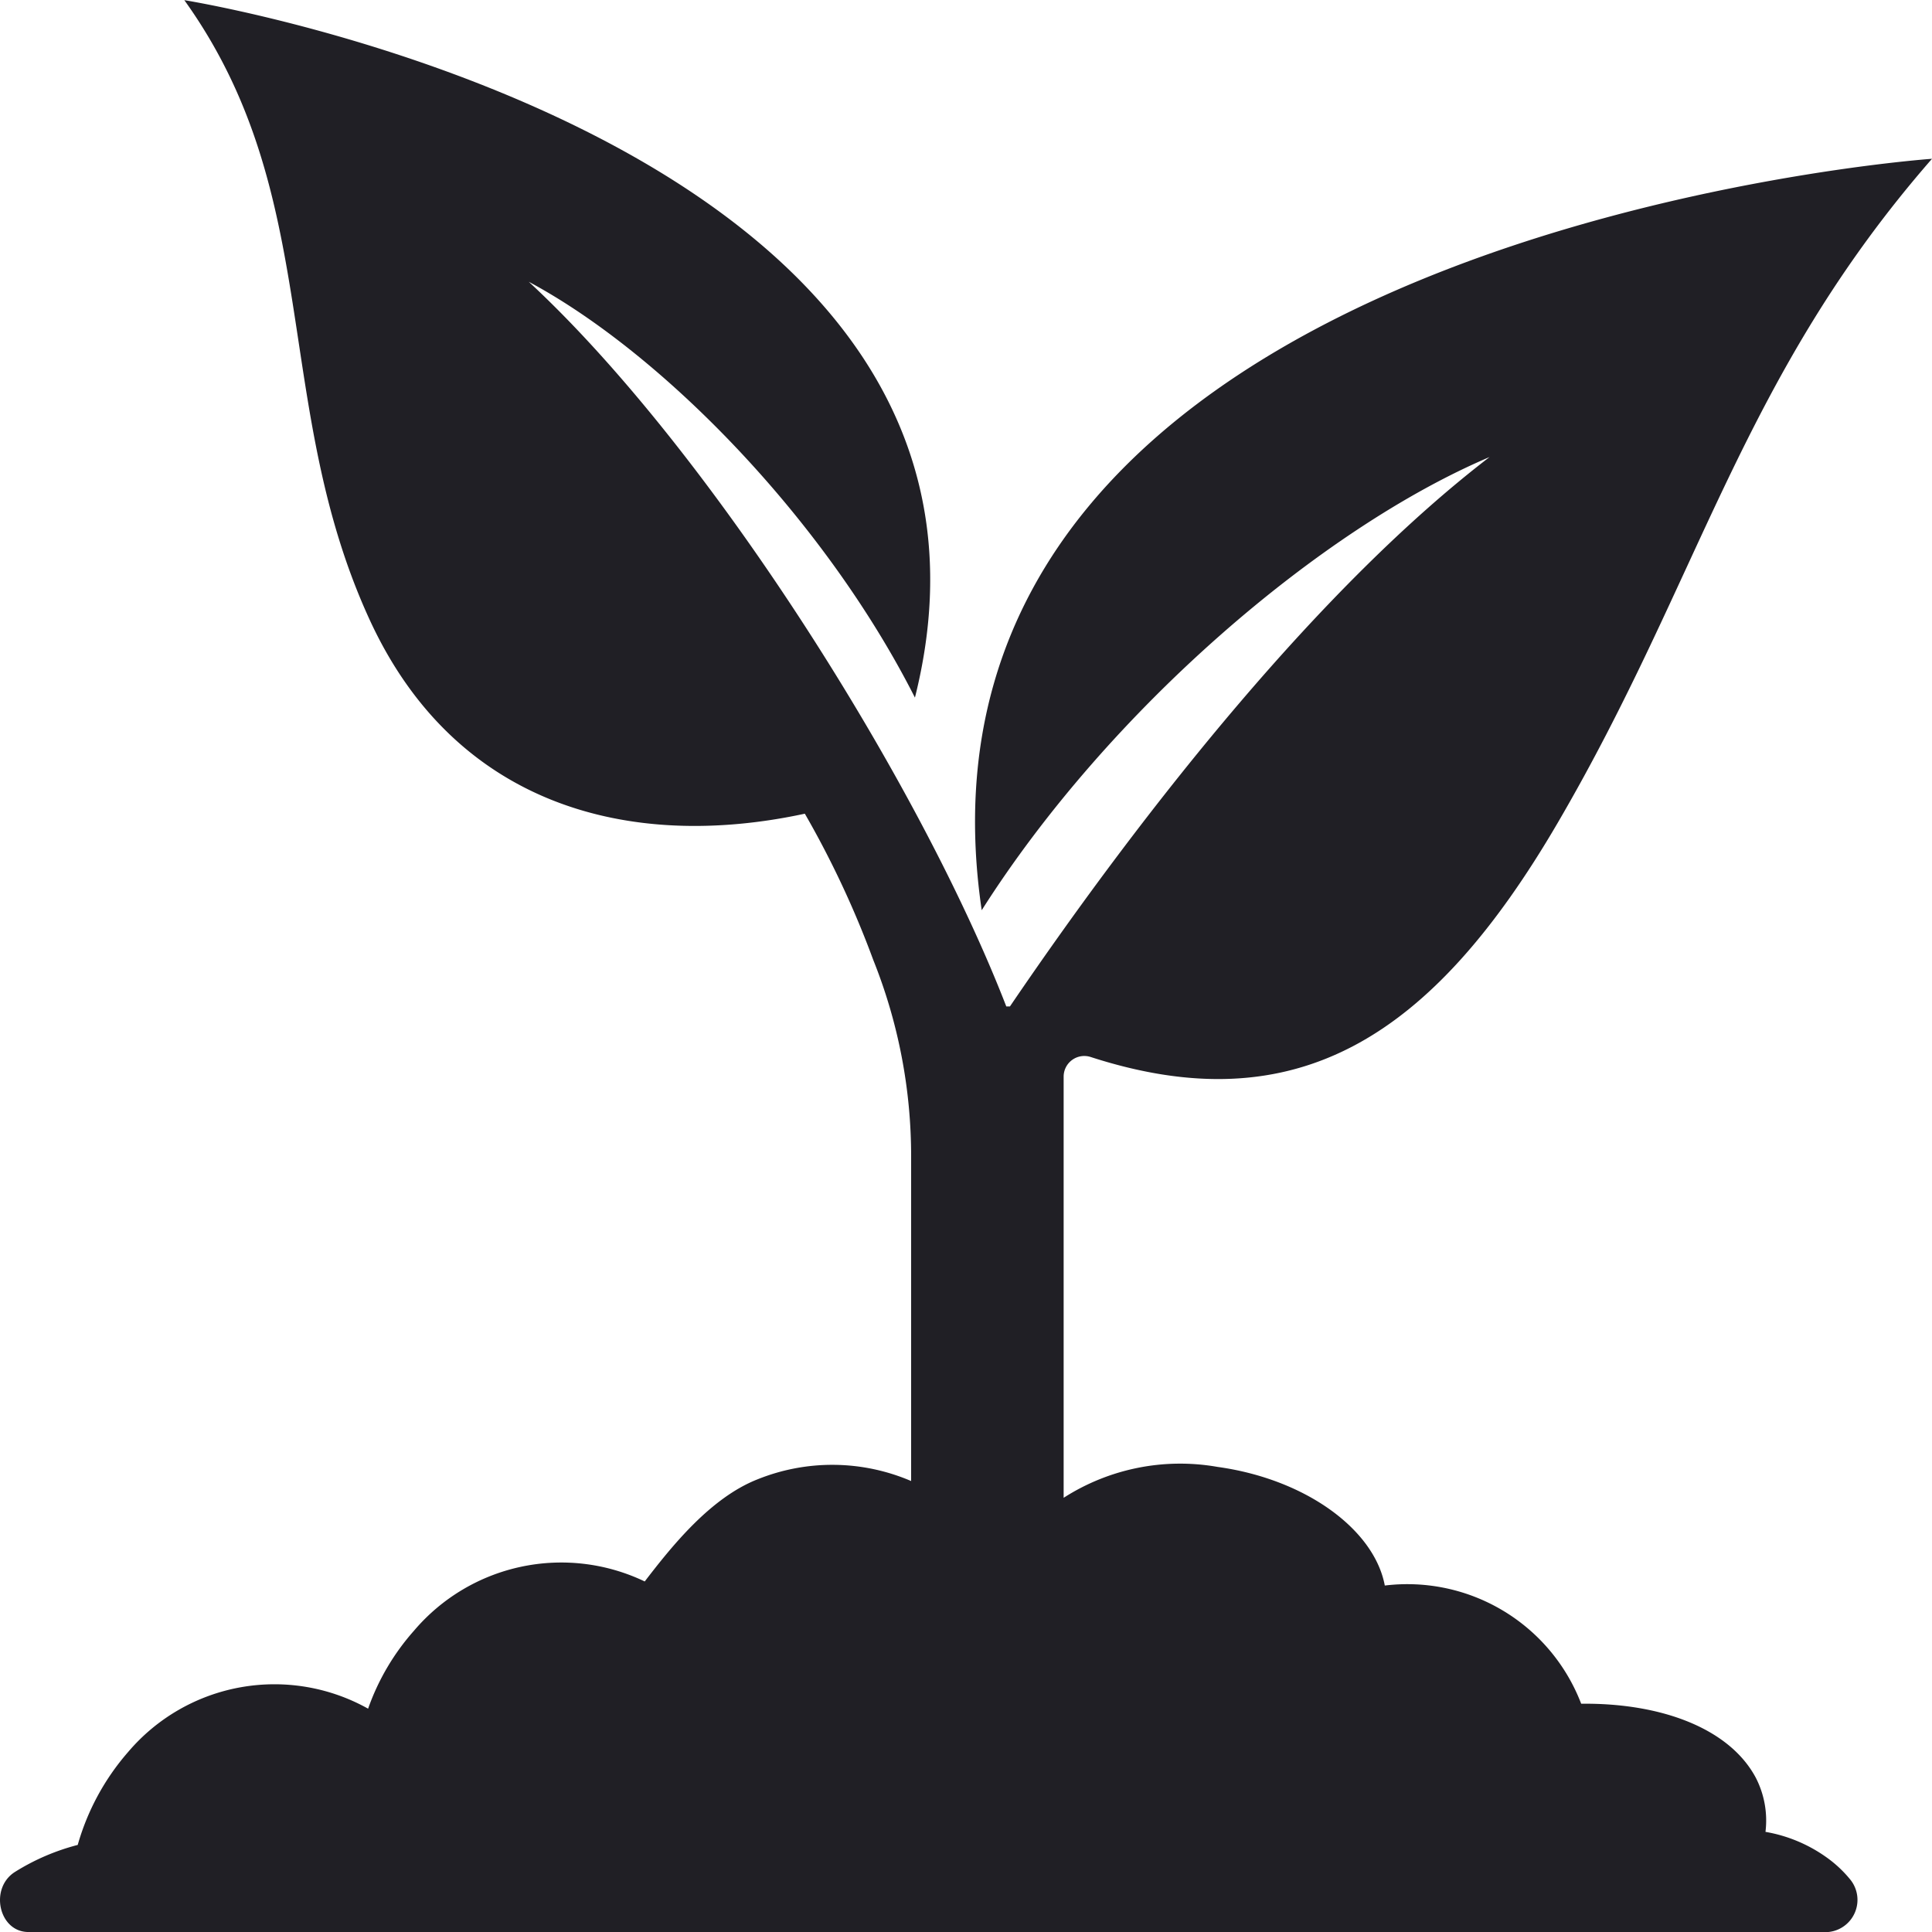 <svg xmlns="http://www.w3.org/2000/svg" xmlns:xlink="http://www.w3.org/1999/xlink" width="100" height="100" viewBox="0 0 100 100">
  <defs>
    <clipPath id="clip-path">
      <rect id="Rectangle_2929" data-name="Rectangle 2929" width="100" height="100" fill="#201f25"/>
    </clipPath>
  </defs>
  <g id="Group_1591" data-name="Group 1591" transform="translate(0 0.011)">
    <g id="Group_1590" data-name="Group 1590" transform="translate(0 -0.011)" clip-path="url(#clip-path)">
      <path id="Path_1733" data-name="Path 1733" d="M50.809,47.111c6.6-10.4,17.578-19.763,26.291-23.463-8.623,6.614-17.658,17.893-24.825,28.436h-.19C47.631,40.581,36.824,23.34,27.37,14.577,34.331,18.306,42.714,26.931,47.357,36.1,54.61,7.193,9.541,0,9.541,0c7.271,10.134,4.471,20.933,9.591,32.068,4.425,9.624,13.439,12,22.526,10.041h0A49.362,49.362,0,0,1,45.2,49.679,27.283,27.283,0,0,1,47.16,59.893V76.65a10.348,10.348,0,0,0-7.945-.09c-2.442.957-4.446,3.467-5.844,5.288h0a10,10,0,0,0-11.939,2.545,12.126,12.126,0,0,0-2.379,4.04A9.934,9.934,0,0,0,6.632,90.675a12.486,12.486,0,0,0-2.609,4.81,11.565,11.565,0,0,0-3.252,1.4c-1.333.848-.832,3.108.7,3.108H94.634a1.671,1.671,0,0,0,1.148-2.7,6.252,6.252,0,0,0-1.291-1.2,7.668,7.668,0,0,0-3.11-1.284,4.838,4.838,0,0,0-.5-2.8C89.524,89.461,86,88.13,81.842,88.177a9.637,9.637,0,0,0-10.165-6.118c-.543-2.9-4.091-5.51-8.662-6.141a11.17,11.17,0,0,0-7.961,1.6v-21.8a1.069,1.069,0,0,1,1.39-1.019c10.68,3.458,17.7-1.015,24.182-12.116C88.033,29.9,90.16,19.48,100,8.211c0,0-54.353,3.819-49.186,38.9Z" transform="translate(0 0.008)" fill="#201f25"/>
    </g>
  </g>
</svg>
